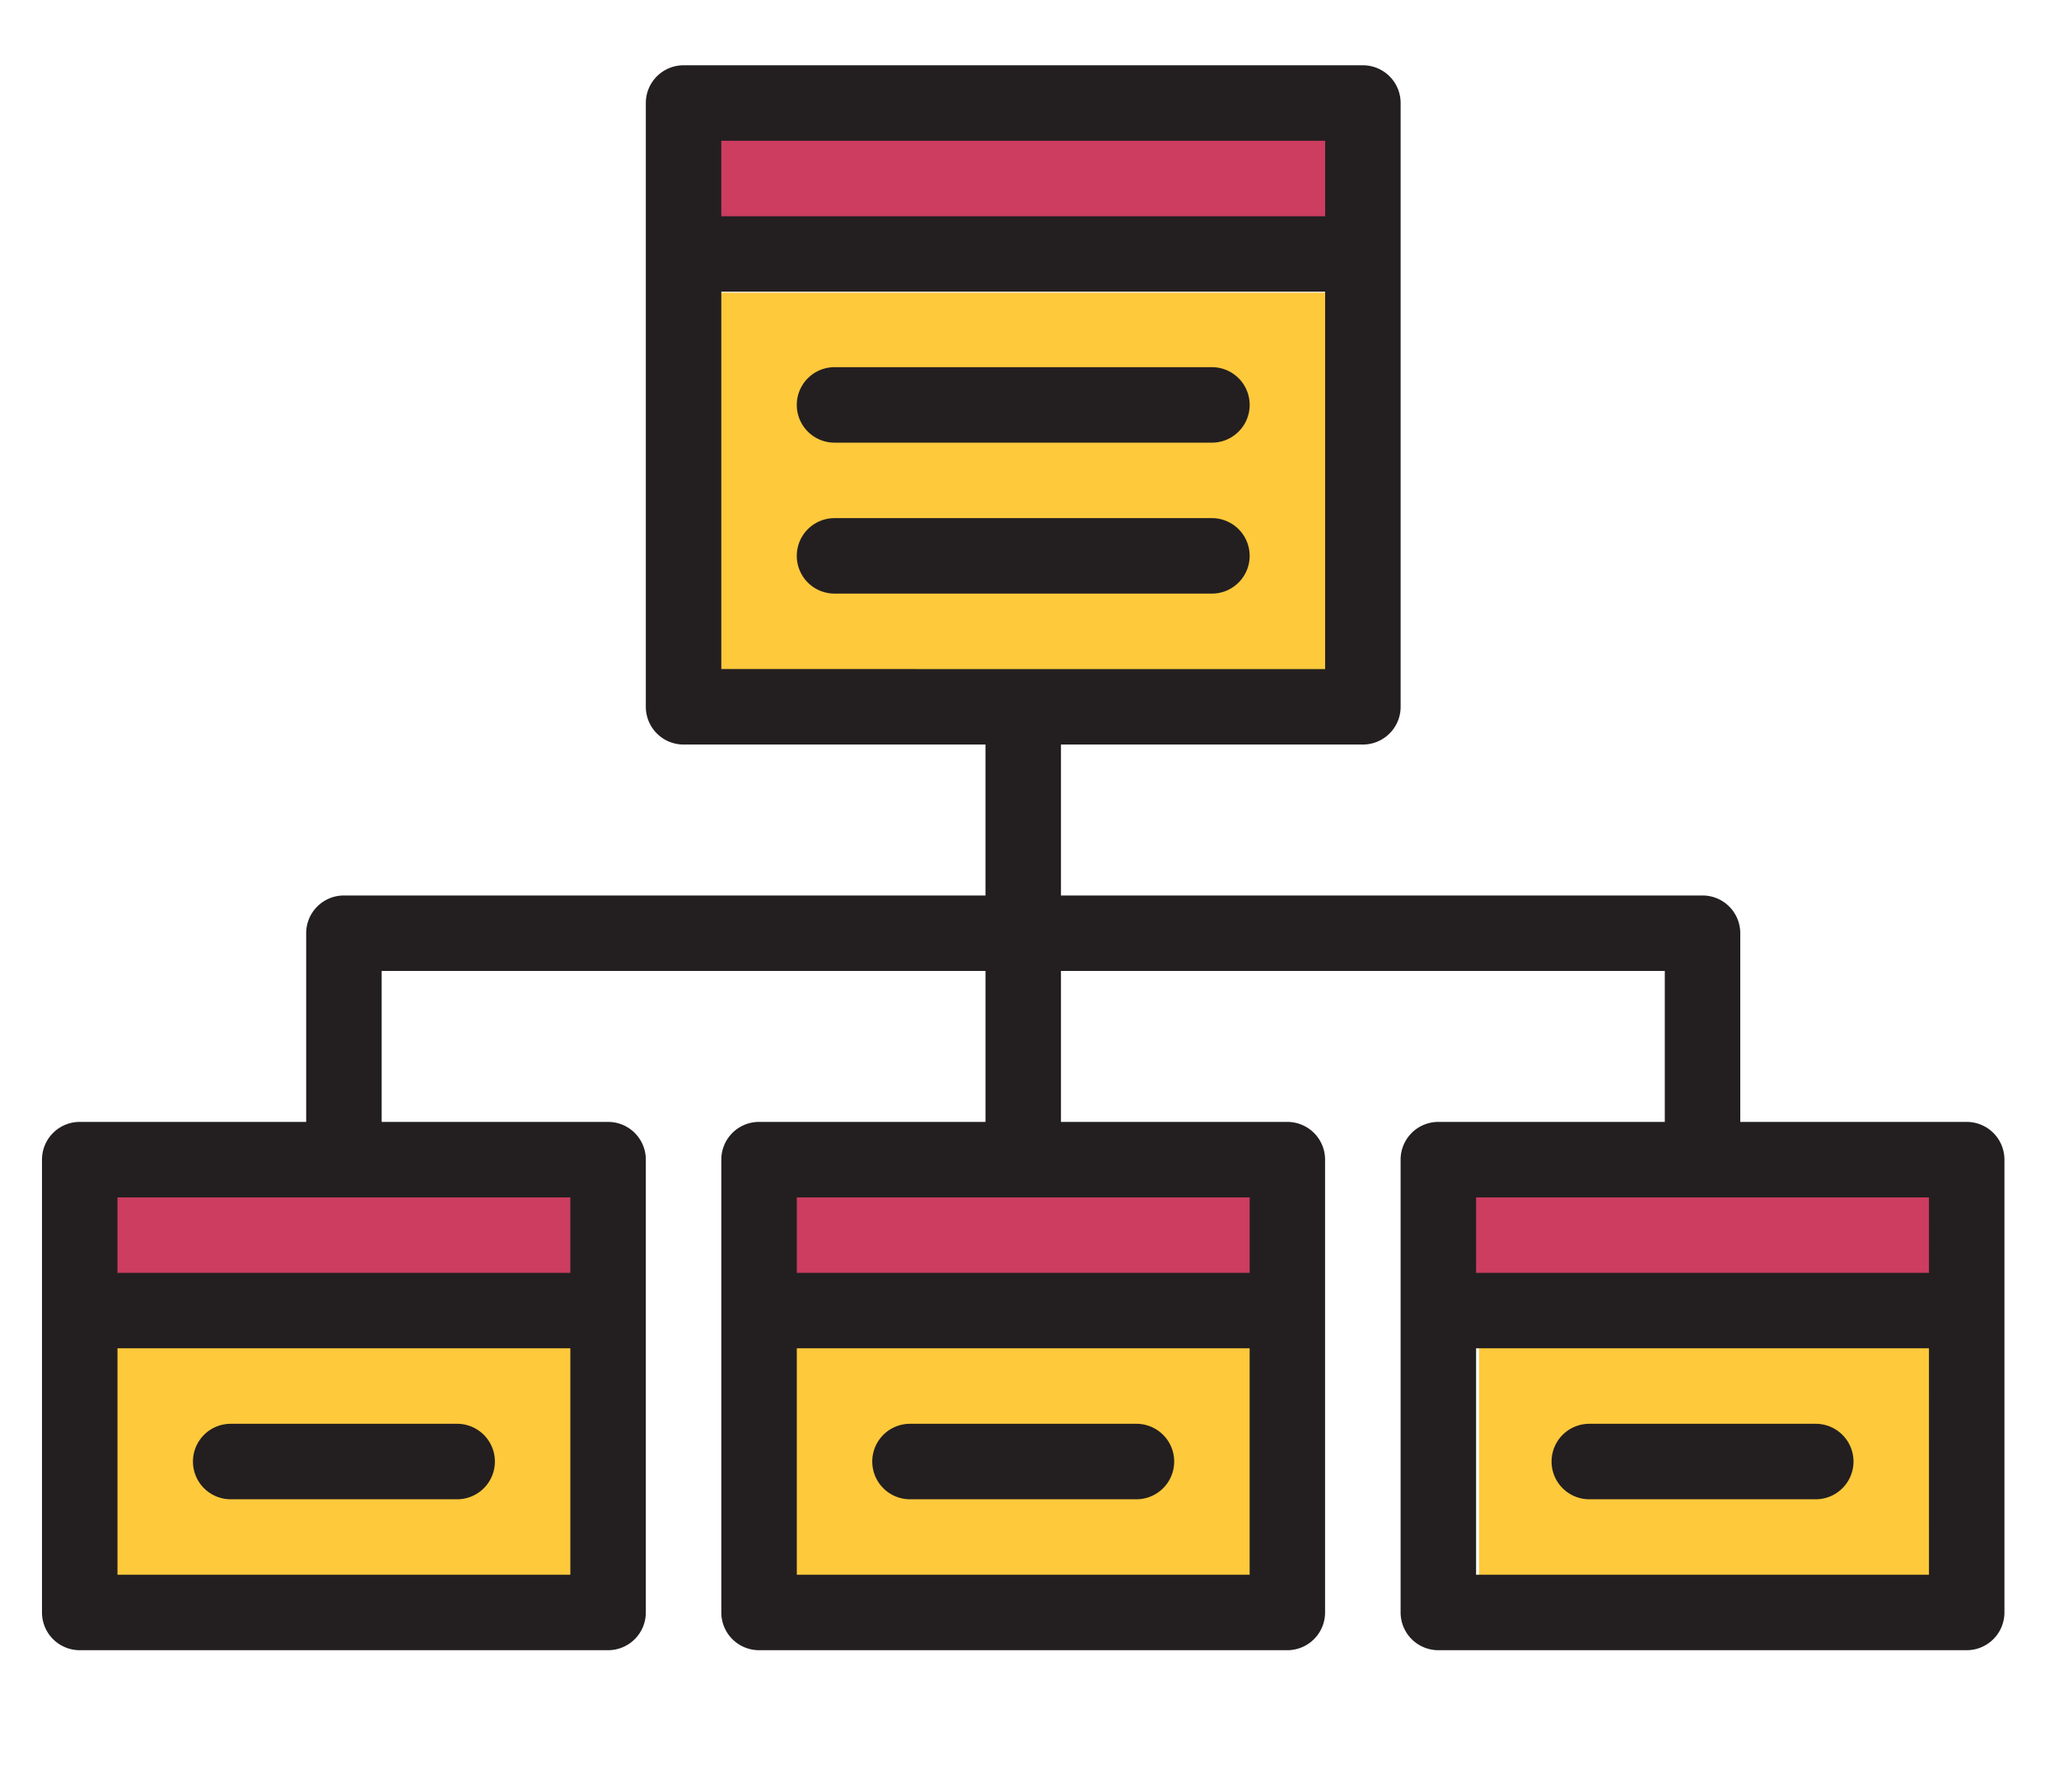 <svg xmlns="http://www.w3.org/2000/svg" xmlns:xlink="http://www.w3.org/1999/xlink" width="108.296" height="94.281" viewBox="0 0 108.296 94.281">
  <defs>
    <clipPath id="clip-path">
      <rect id="Rectángulo_5289" data-name="Rectángulo 5289" width="108.296" height="94.281" fill="#fff" stroke="#707070" stroke-width="1"/>
    </clipPath>
  </defs>
  <g id="Grupo_55553" data-name="Grupo 55553" transform="translate(-338.5 -2626)">
    <path id="Trazado_101653" data-name="Trazado 101653" d="M34.246,43H7v6.693H34.246Z" transform="translate(334.792 2644.17)" fill="#cc3d60"/>
    <path id="Trazado_101654" data-name="Trazado 101654" d="M7,47H34.246V62.773H7Z" transform="translate(335.792 2648.781)" fill="#ffc93c"/>
    <path id="Trazado_101655" data-name="Trazado 101655" d="M25,49.693H51.7V43H25Z" transform="translate(353.237 2644.17)" fill="#cc3d60"/>
    <path id="Trazado_101656" data-name="Trazado 101656" d="M25,47H51.7V60.386H25Z" transform="translate(354.606 2648.781)" fill="#ffc93c"/>
    <path id="Trazado_101657" data-name="Trazado 101657" d="M43,49.693H68.674V43H43Z" transform="translate(372.29 2644.17)" fill="#cc3d60"/>
    <path id="Trazado_101658" data-name="Trazado 101658" d="M43,47H68.674V60.386H43Z" transform="translate(373.29 2648.781)" fill="#ffc93c"/>
    <g id="Grupo_55552" data-name="Grupo 55552" transform="translate(338.5 2626)" opacity="0.997">
      <path id="Trazado_101651" data-name="Trazado 101651" d="M23,15H57.178v9.094H23Z" transform="translate(13.799 -10.746)" fill="#cc3d60"/>
      <path id="Trazado_101652" data-name="Trazado 101652" d="M23,19V39.958H57.178V19Z" transform="translate(13.799 -3.606)" fill="#ffc93c"/>
      <g id="Enmascarar_grupo_12" data-name="Enmascarar grupo 12" clip-path="url(#clip-path)">
        <g id="Grupo_55551" data-name="Grupo 55551" transform="translate(-5.731 -20.385)">
          <path id="Trazado_101659" data-name="Trazado 101659" d="M119.112,2H3.985A1.985,1.985,0,0,0,2,3.985V119.112A1.985,1.985,0,0,0,3.985,121.1H119.112a1.985,1.985,0,0,0,1.985-1.985V3.985A1.985,1.985,0,0,0,119.112,2Zm-1.985,115.127H5.97V21.849H117.127Zm0-99.247H5.97V5.97H117.127Z" transform="translate(-2 -2)" fill="#231f20"/>
          <path id="Trazado_101660" data-name="Trazado 101660" d="M9.97,6H7.985a1.985,1.985,0,1,0,0,3.97H9.97A1.985,1.985,0,0,0,9.97,6Z" transform="translate(1.94 1.94)" fill="#231f20"/>
          <path id="Trazado_101661" data-name="Trazado 101661" d="M14.97,6H12.985a1.985,1.985,0,0,0,0,3.97H14.97a1.985,1.985,0,1,0,0-3.97Z" transform="translate(6.865 1.94)" fill="#231f20"/>
          <path id="Trazado_101662" data-name="Trazado 101662" d="M19.97,6H17.985a1.985,1.985,0,1,0,0,3.97H19.97a1.985,1.985,0,1,0,0-3.97Z" transform="translate(11.789 1.94)" fill="#231f20"/>
          <path id="Trazado_101663" data-name="Trazado 101663" d="M107.232,69.579H95.323V59.654a1.985,1.985,0,0,0-1.985-1.985H59.594v-7.94h15.88a1.985,1.985,0,0,0,1.985-1.985V15.985A1.985,1.985,0,0,0,75.473,14H39.744a1.985,1.985,0,0,0-1.985,1.985V47.744a1.985,1.985,0,0,0,1.985,1.985h15.88v7.94H21.88a1.985,1.985,0,0,0-1.985,1.985v9.925H7.985A1.985,1.985,0,0,0,6,71.564V95.383a1.985,1.985,0,0,0,1.985,1.985H35.774a1.985,1.985,0,0,0,1.985-1.985V71.564a1.985,1.985,0,0,0-1.985-1.985H23.865v-7.94H55.624v7.94H43.714a1.985,1.985,0,0,0-1.985,1.985V95.383a1.985,1.985,0,0,0,1.985,1.985H71.5a1.985,1.985,0,0,0,1.985-1.985V71.564A1.985,1.985,0,0,0,71.5,69.579H59.594v-7.94H91.353v7.94H79.443a1.985,1.985,0,0,0-1.985,1.985V95.383a1.985,1.985,0,0,0,1.985,1.985h27.789a1.985,1.985,0,0,0,1.985-1.985V71.564A1.985,1.985,0,0,0,107.232,69.579ZM33.789,93.4H9.97V81.488H33.789Zm0-19.85v3.97H9.97v-3.97Zm7.94-55.579H73.488v3.97H41.729ZM69.518,93.4H45.7V81.488H69.518Zm0-19.85v3.97H45.7v-3.97ZM41.729,45.759V25.91H73.488v19.85ZM105.248,93.4H81.428V81.488h23.819Zm0-15.88H81.428v-3.97h23.819Z" transform="translate(1.94 9.819)" fill="#231f20"/>
          <path id="Trazado_101664" data-name="Trazado 101664" d="M27.985,25.97h19.85a1.985,1.985,0,1,0,0-3.97H27.985a1.985,1.985,0,1,0,0,3.97Z" transform="translate(21.639 17.699)" fill="#231f20"/>
          <path id="Trazado_101665" data-name="Trazado 101665" d="M49.819,27.985A1.985,1.985,0,0,0,47.834,26H27.985a1.985,1.985,0,0,0,0,3.97h19.85A1.985,1.985,0,0,0,49.819,27.985Z" transform="translate(21.639 21.639)" fill="#231f20"/>
          <path id="Trazado_101666" data-name="Trazado 101666" d="M11.985,53.97h11.91a1.985,1.985,0,1,0,0-3.97H11.985a1.985,1.985,0,1,0,0,3.97Z" transform="translate(5.88 45.278)" fill="#231f20"/>
          <path id="Trazado_101667" data-name="Trazado 101667" d="M29.985,53.97h11.91a1.985,1.985,0,1,0,0-3.97H29.985a1.985,1.985,0,1,0,0,3.97Z" transform="translate(23.609 45.278)" fill="#231f20"/>
          <path id="Trazado_101668" data-name="Trazado 101668" d="M47.985,53.97h11.91a1.985,1.985,0,1,0,0-3.97H47.985a1.985,1.985,0,0,0,0,3.97Z" transform="translate(41.338 45.278)" fill="#231f20"/>
        </g>
      </g>
    </g>
  </g>
</svg>
